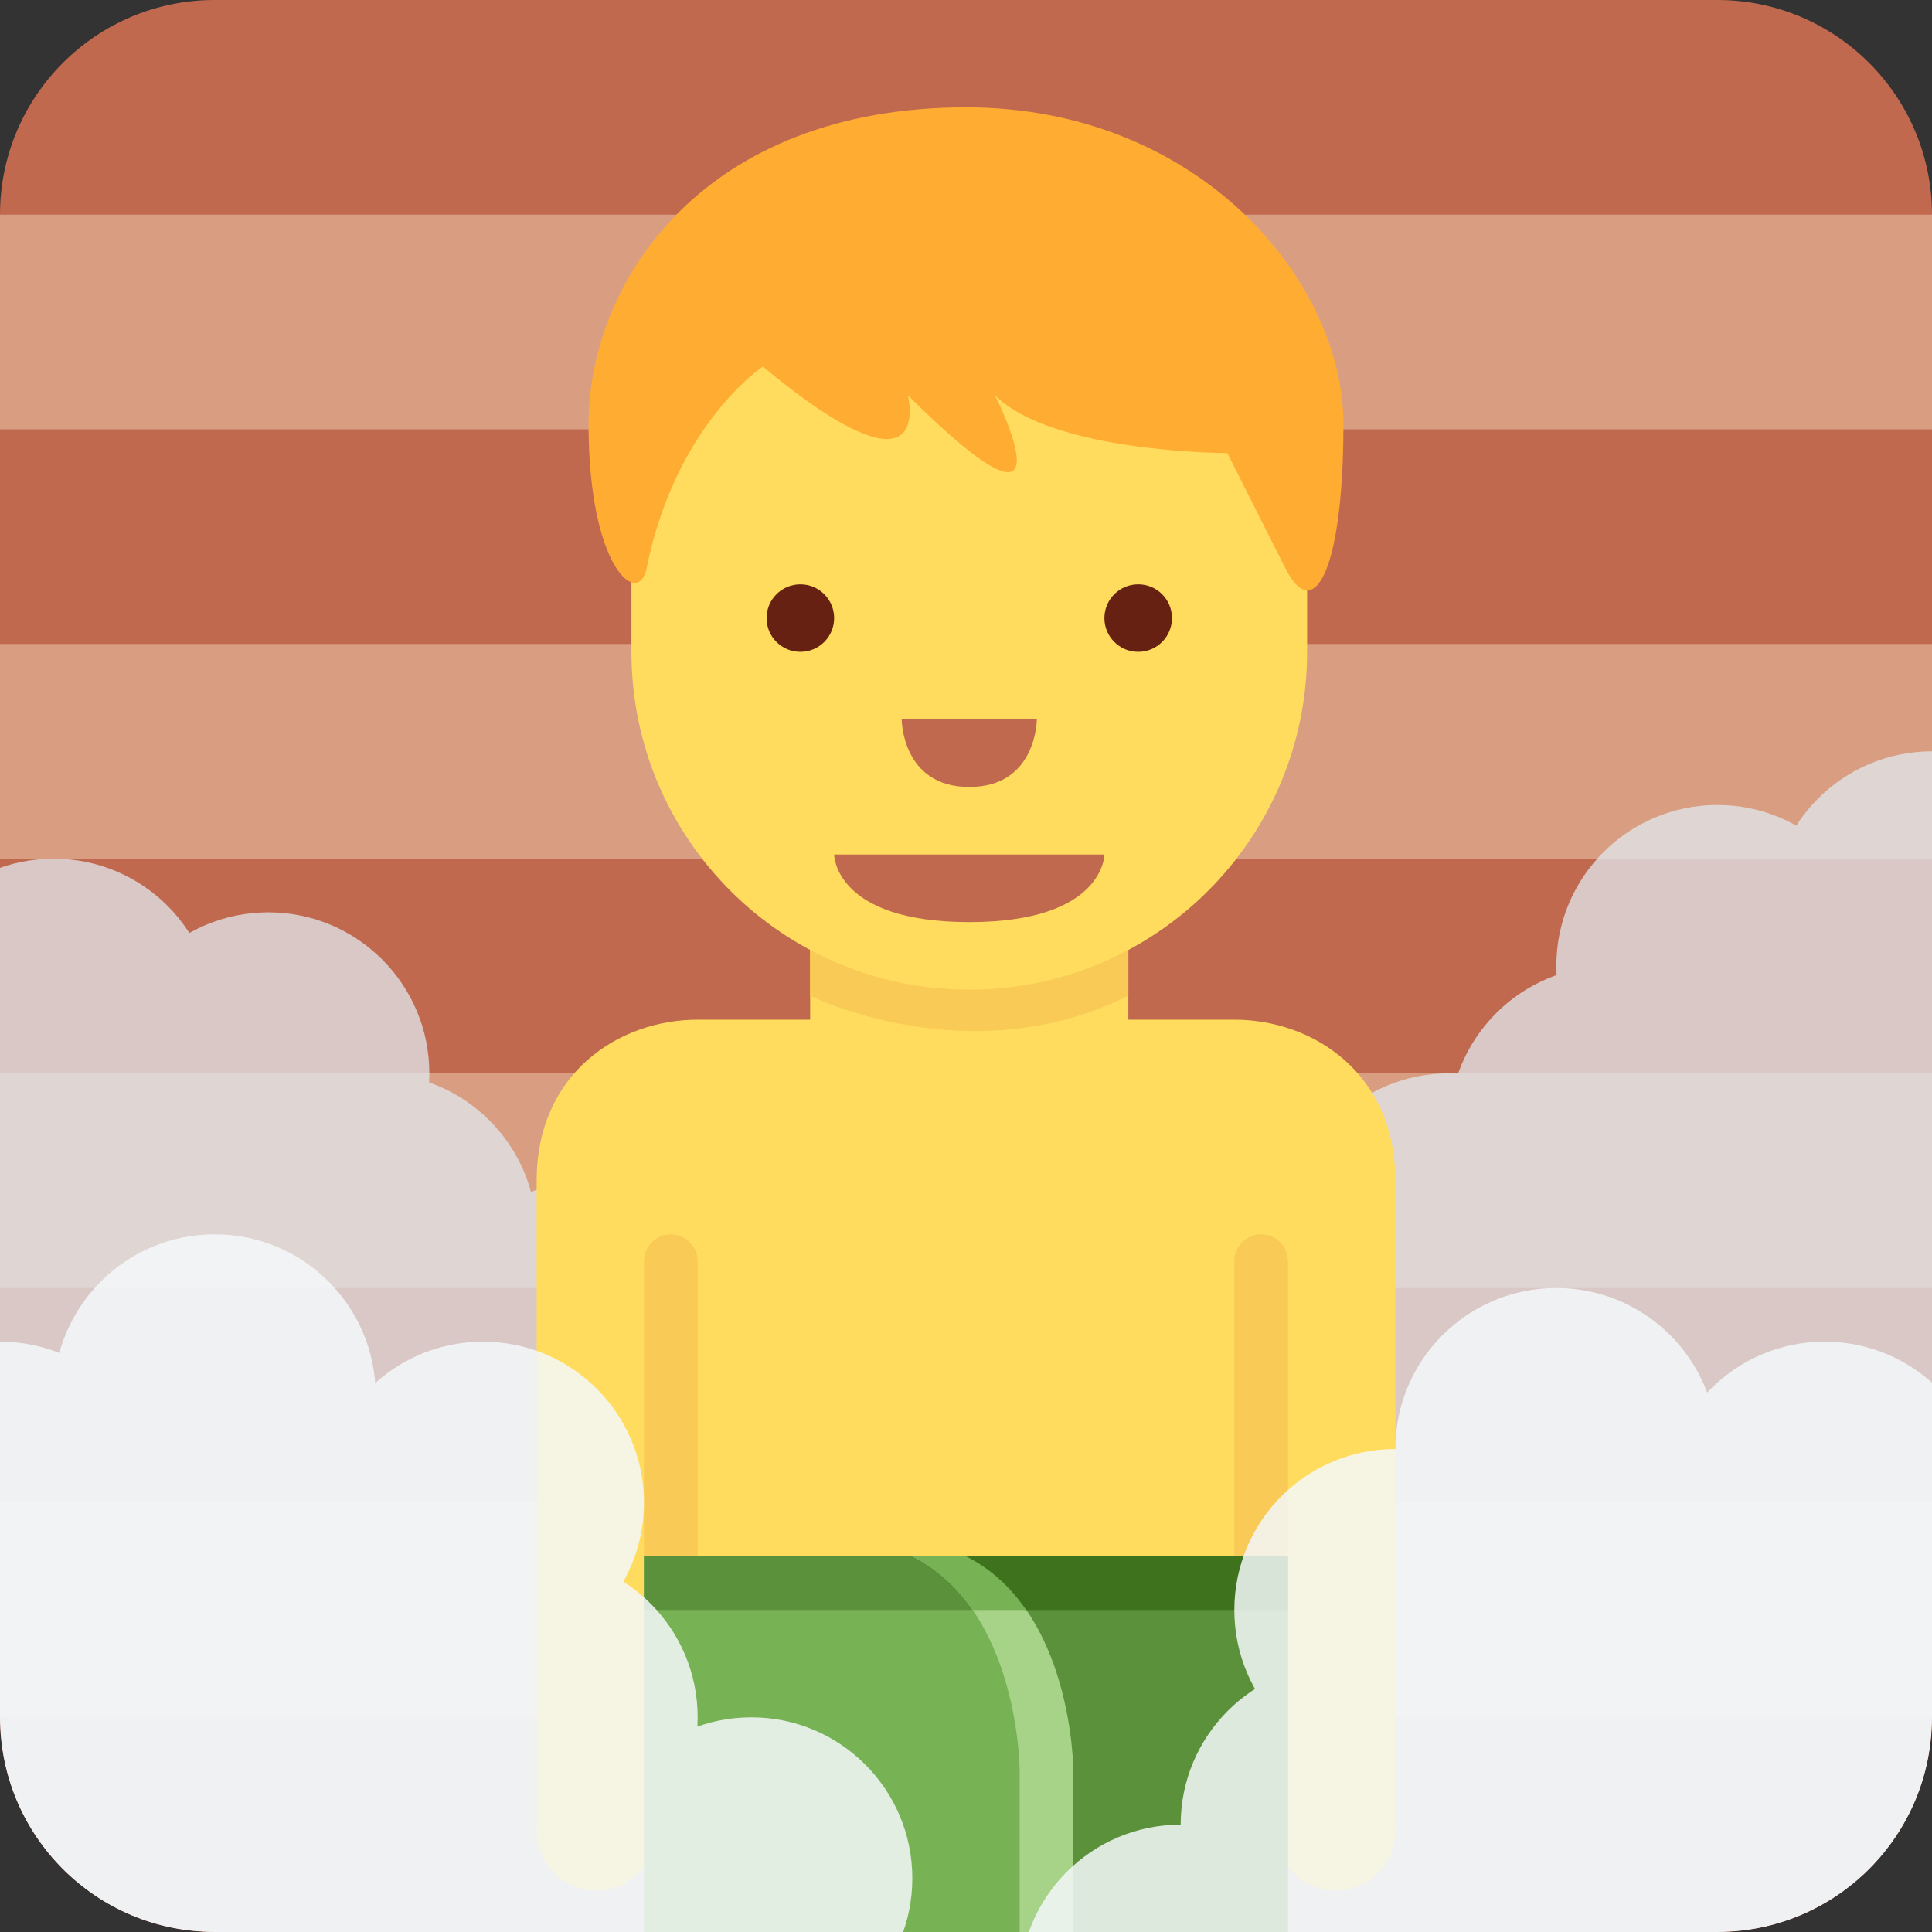 <svg xmlns="http://www.w3.org/2000/svg" xmlns:svg="http://www.w3.org/2000/svg" style="enable-background:new 0 0 45 45" id="svg2" version="1.1" viewBox="0 0 45 45" xml:space="preserve"><rect x="0" y="0" width="45" height="45" fill="#333333" stroke="none"/><defs id="defs6"><clipPath id="clipPath16" clipPathUnits="userSpaceOnUse"><path id="path18" d="M 0,36 36,36 36,0 0,0 0,36 Z"/></clipPath><clipPath id="clipPath36" clipPathUnits="userSpaceOnUse"><path id="path38" d="M 4,36 C 1.791,36 0,34.209 0,32 L 0,32 0,4 C 0,1.791 1.791,0 4,0 l 0,0 28,0 c 2.209,0 4,1.791 4,4 l 0,0 0,28 c 0,2.209 -1.791,4 -4,4 l 0,0 -28,0 z"/></clipPath><clipPath id="clipPath44" clipPathUnits="userSpaceOnUse"><path id="path46" d="m -6,20 23,0 0,-20.688 -23,0 L -6,20 Z"/></clipPath><clipPath id="clipPath80" clipPathUnits="userSpaceOnUse"><path id="path82" d="M 19.826,22 39,22 l 0,-22.564 -19.174,0 0,22.564 z"/></clipPath><clipPath id="clipPath116" clipPathUnits="userSpaceOnUse"><path id="path118" d="M 0,36 36,36 36,0 0,0 0,36 Z"/></clipPath><clipPath id="clipPath198" clipPathUnits="userSpaceOnUse"><path id="path200" d="M 4,36 C 1.791,36 0,34.209 0,32 L 0,32 0,4 C 0,1.791 1.791,0 4,0 l 0,0 28,0 c 2.209,0 4,1.791 4,4 l 0,0 0,28 c 0,2.209 -1.791,4 -4,4 l 0,0 -28,0 z"/></clipPath><clipPath id="clipPath206" clipPathUnits="userSpaceOnUse"><path id="path208" d="m -3,13 20,0 0,-15 -20,0 0,15 z"/></clipPath><clipPath id="clipPath242" clipPathUnits="userSpaceOnUse"><path id="path244" d="m 19,12 18,0 0,-16 -18,0 0,16 z"/></clipPath></defs><g id="g10" transform="matrix(1.25,0,0,-1.25,0,45)"><g id="g12"><g id="g14" clip-path="url(#clipPath16)"><g id="g20" transform="translate(36,4)"><path id="path22" d="m 0,0 c 0,-2.209 -1.791,-4 -4,-4 l -28,0 c -2.209,0 -4,1.791 -4,4 l 0,28 c 0,2.209 1.791,4 4,4 l 28,0 c 2.209,0 4,-1.791 4,-4 L 0,0 Z" style="fill:#c1694f;fill-opacity:1;fill-rule:nonzero;stroke:none"/></g><path id="path24" d="m 36,28 -36,0 0,4 36,0 0,-4 z" style="fill:#d99e82;fill-opacity:1;fill-rule:nonzero;stroke:none"/><path id="path26" d="m 36,20 -36,0 0,4 36,0 0,-4 z" style="fill:#d99e82;fill-opacity:1;fill-rule:nonzero;stroke:none"/><path id="path28" d="m 36,12 -36,0 0,4 36,0 0,-4 z" style="fill:#d99e82;fill-opacity:1;fill-rule:nonzero;stroke:none"/><path id="path30" d="M 36,4 0,4 0,8 36,8 36,4 Z" style="fill:#d99e82;fill-opacity:1;fill-rule:nonzero;stroke:none"/></g></g><g id="g32"><g id="g34" clip-path="url(#clipPath36)"><g id="g40"><g id="g48"><g style="opacity:.75" id="g50" clip-path="url(#clipPath44)"><g id="g52" transform="translate(8,11)"><path id="path54" d="M 0,0 C 0,1.657 1.343,3 3,3 4.657,3 6,1.657 6,0 6,-1.657 4.657,-3 3,-3 1.343,-3 0,-1.657 0,0" style="fill:#e1e8ed;fill-opacity:1;fill-rule:nonzero;stroke:none"/></g><g id="g56" transform="translate(4,13)"><path id="path58" d="M 0,0 C 0,1.657 1.343,3 3,3 4.657,3 6,1.657 6,0 6,-1.657 4.657,-3 3,-3 1.343,-3 0,-1.657 0,0" style="fill:#e1e8ed;fill-opacity:1;fill-rule:nonzero;stroke:none"/></g><g id="g60" transform="translate(2,16)"><path id="path62" d="M 0,0 C 0,1.657 1.343,3 3,3 4.657,3 6,1.657 6,0 6,-1.657 4.657,-3 3,-3 1.343,-3 0,-1.657 0,0" style="fill:#e1e8ed;fill-opacity:1;fill-rule:nonzero;stroke:none"/></g><g id="g64" transform="translate(-2,17)"><path id="path66" d="M 0,0 C 0,1.657 1.343,3 3,3 4.657,3 6,1.657 6,0 6,-1.657 4.657,-3 3,-3 1.343,-3 0,-1.657 0,0" style="fill:#e1e8ed;fill-opacity:1;fill-rule:nonzero;stroke:none"/></g><g id="g68" transform="translate(-6,16)"><path id="path70" d="M 0,0 C 0,1.657 1.343,3 3,3 4.657,3 6,1.657 6,0 6,-1.657 4.657,-3 3,-3 1.343,-3 0,-1.657 0,0" style="fill:#e1e8ed;fill-opacity:1;fill-rule:nonzero;stroke:none"/></g><g id="g72" transform="translate(-5,17)"><path id="path74" d="m 0,0 11,0 9,-10 2,-7.687 L 0,-17.625 0,0 Z" style="fill:#e1e8ed;fill-opacity:1;fill-rule:nonzero;stroke:none"/></g></g></g></g><g id="g76"><g id="g84"><g style="opacity:.75" id="g86" clip-path="url(#clipPath80)"><g id="g88" transform="translate(27,11)"><path id="path90" d="m 0,0 c 0,1.657 -1.343,3 -3,3 -1.657,0 -3,-1.343 -3,-3 0,-1.657 1.343,-3 3,-3 1.657,0 3,1.343 3,3" style="fill:#e1e8ed;fill-opacity:1;fill-rule:nonzero;stroke:none"/></g><g id="g92" transform="translate(30,13)"><path id="path94" d="m 0,0 c 0,1.657 -1.343,3 -3,3 -1.657,0 -3,-1.343 -3,-3 0,-1.657 1.343,-3 3,-3 1.657,0 3,1.343 3,3" style="fill:#e1e8ed;fill-opacity:1;fill-rule:nonzero;stroke:none"/></g><g id="g96" transform="translate(33,15)"><path id="path98" d="m 0,0 c 0,1.657 -1.343,3 -3,3 -1.657,0 -3,-1.343 -3,-3 0,-1.657 1.343,-3 3,-3 1.657,0 3,1.343 3,3" style="fill:#e1e8ed;fill-opacity:1;fill-rule:nonzero;stroke:none"/></g><g id="g100" transform="translate(35,18)"><path id="path102" d="m 0,0 c 0,1.657 -1.343,3 -3,3 -1.657,0 -3,-1.343 -3,-3 0,-1.657 1.343,-3 3,-3 1.657,0 3,1.343 3,3" style="fill:#e1e8ed;fill-opacity:1;fill-rule:nonzero;stroke:none"/></g><g id="g104" transform="translate(39,19)"><path id="path106" d="m 0,0 c 0,1.657 -1.343,3 -3,3 -1.657,0 -3,-1.343 -3,-3 0,-1.657 1.343,-3 3,-3 1.657,0 3,1.343 3,3" style="fill:#e1e8ed;fill-opacity:1;fill-rule:nonzero;stroke:none"/></g><g id="g108" transform="translate(37,18)"><path id="path110" d="M 0,0 -8,-2 -16,-8 -17.174,-18.564 0,-18.562 0,0 Z" style="fill:#e1e8ed;fill-opacity:1;fill-rule:nonzero;stroke:none"/></g></g></g></g></g></g><g id="g112"><g id="g114" clip-path="url(#clipPath116)"><g id="g120" transform="translate(13.543,1)"><path id="path122" d="m 0,0 8.914,0 0,1.571 3.543,-0.571 0,12 c 0,2 -1.531,3 -3,3 l -10,0 c -1.469,0 -3,-1 -3,-3 l 0,-12 L 0,1.571 0,0 Z" style="fill:#ffdc5d;fill-opacity:1;fill-rule:nonzero;stroke:none"/></g><g id="g124" transform="translate(12.229,1.886)"><path id="path126" d="m 0,0 c 0,-0.615 -0.499,-1.114 -1.114,-1.114 -0.616,0 -1.115,0.499 -1.115,1.114 0,0.615 0.499,1.114 1.115,1.114 C -0.499,1.114 0,0.615 0,0" style="fill:#ffdc5d;fill-opacity:1;fill-rule:nonzero;stroke:none"/></g><g id="g128" transform="translate(26,1.886)"><path id="path130" d="m 0,0 c 0,-0.615 -0.499,-1.114 -1.114,-1.114 -0.616,0 -1.115,0.499 -1.115,1.114 0,0.615 0.499,1.114 1.115,1.114 C -0.499,1.114 0,0.615 0,0" style="fill:#ffdc5d;fill-opacity:1;fill-rule:nonzero;stroke:none"/></g><g id="g132" transform="translate(12.5,4)"><path id="path134" d="m 0,0 0,0 c -0.275,0 -0.5,0.225 -0.5,0.5 l 0,8 C -0.5,8.775 -0.275,9 0,9 L 0,9 C 0.275,9 0.5,8.775 0.5,8.5 l 0,-8 C 0.5,0.225 0.275,0 0,0" style="fill:#f9ca55;fill-opacity:1;fill-rule:nonzero;stroke:none"/></g><g id="g136" transform="translate(23.5,4)"><path id="path138" d="m 0,0 0,0 c -0.275,0 -0.5,0.225 -0.5,0.5 l 0,8 C -0.5,8.775 -0.275,9 0,9 0.275,9 0.5,8.775 0.5,8.5 l 0,-8 C 0.5,0.225 0.275,0 0,0" style="fill:#f9ca55;fill-opacity:1;fill-rule:nonzero;stroke:none"/></g><path id="path140" d="M 24,0 12,0 12,7 24,7 24,0 Z" style="fill:#77b255;fill-opacity:1;fill-rule:nonzero;stroke:none"/><g id="g142" transform="translate(18,7)"><path id="path144" d="m 0,0 -6,0 0,-1 7.121,0 C 0.844,-0.598 0.481,-0.24 0,0" style="fill:#5c913b;fill-opacity:1;fill-rule:nonzero;stroke:none"/></g><g id="g146" transform="translate(23,0)"><path id="path148" d="m 0,0 -4,0 0,3 c 0,0 0,3 -2,4 L 0,7 0,0 Z" style="fill:#a6d388;fill-opacity:1;fill-rule:nonzero;stroke:none"/></g><g id="g150" transform="translate(24,0)"><path id="path152" d="m 0,0 -4,0 0,3 c 0,0 0,3 -2,4 L 0,7 0,0 Z" style="fill:#5c913b;fill-opacity:1;fill-rule:nonzero;stroke:none"/></g><g id="g154" transform="translate(18.121,6)"><path id="path156" d="M 0,0 1,0 C 0.723,0.402 0.36,0.76 -0.121,1 l -1,0 C -0.64,0.76 -0.277,0.402 0,0" style="fill:#77b255;fill-opacity:1;fill-rule:nonzero;stroke:none"/></g><g id="g158" transform="translate(18,7)"><path id="path160" d="M 0,0 C 0.481,-0.24 0.844,-0.598 1.121,-1 L 6,-1 6,0 0,0 Z" style="fill:#3e721d;fill-opacity:1;fill-rule:nonzero;stroke:none"/></g><g id="g162" transform="translate(15.096,21.894)"><path id="path164" d="m 0,0 0,-5.929 c 0,-1.638 1.327,-2.965 2.965,-2.965 1.637,0 2.964,1.327 2.964,2.965 L 5.929,0 0,0 Z" style="fill:#ffdc5d;fill-opacity:1;fill-rule:nonzero;stroke:none"/></g><g id="g166" transform="translate(21.025,23.376)"><path id="path168" d="m 0,0 -5.929,-0.028 0,-5.901 c 0,0 2.964,-1.483 5.929,0 L 0,0 Z" style="fill:#f9ca55;fill-opacity:1;fill-rule:nonzero;stroke:none"/></g><g id="g170" transform="translate(24.356,29)"><path id="path172" d="m 0,0 -12.59,1.757 0,-6.903 0,-0.001 c 0,-3.478 2.818,-6.294 6.295,-6.294 3.477,0 6.295,2.816 6.295,6.294 L 0,-5.146 0,0 Z" style="fill:#ffdc5d;fill-opacity:1;fill-rule:nonzero;stroke:none"/></g><g id="g174" transform="translate(20.579,20.077)"><path id="path176" d="m 0,0 -2.518,0 -2.518,0 c 0,0 0,-1.259 2.518,-1.259 C 0,-1.259 0,0 0,0" style="fill:#c1694f;fill-opacity:1;fill-rule:nonzero;stroke:none"/></g><g id="g178" transform="translate(15.543,24.483)"><path id="path180" d="m 0,0 c 0,-0.348 -0.282,-0.629 -0.629,-0.629 -0.348,0 -0.63,0.281 -0.63,0.629 0,0.348 0.282,0.629 0.63,0.629 C -0.282,0.629 0,0.348 0,0" style="fill:#662113;fill-opacity:1;fill-rule:nonzero;stroke:none"/></g><g id="g182" transform="translate(21.838,24.483)"><path id="path184" d="m 0,0 c 0,-0.348 -0.281,-0.629 -0.629,-0.629 -0.348,0 -0.63,0.281 -0.63,0.629 0,0.348 0.282,0.629 0.63,0.629 C -0.281,0.629 0,0.348 0,0" style="fill:#662113;fill-opacity:1;fill-rule:nonzero;stroke:none"/></g><g id="g186" transform="translate(16.802,22.595)"><path id="path188" d="m 0,0 1.259,0 1.259,0 c 0,0 0,-1.259 -1.259,-1.259 C 0,-1.259 0,0 0,0" style="fill:#c1694f;fill-opacity:1;fill-rule:nonzero;stroke:none"/></g><g id="g190" transform="translate(18,34)"><path id="path192" d="m 0,0 c 4.328,0 7.033,-3.221 7.033,-5.905 0,-2.683 -0.541,-3.758 -1.082,-2.683 -0.541,1.073 -1.082,2.146 -1.082,2.146 0,0 -3.246,0 -4.328,1.075 0,0 1.623,-3.221 -1.623,0 0,0 0.541,-2.148 -2.705,0.536 0,0 -1.623,-1.074 -2.164,-3.757 -0.15,-0.745 -1.082,0 -1.082,2.683 C -7.033,-3.221 -4.869,0 0,0" style="fill:#ffac33;fill-opacity:1;fill-rule:nonzero;stroke:none"/></g></g></g><g id="g194"><g id="g196" clip-path="url(#clipPath198)"><g id="g202"><g id="g210"><g style="opacity:.85" id="g212" clip-path="url(#clipPath206)"><g id="g214" transform="translate(11,1)"><path id="path216" d="M 0,0 C 0,1.657 1.343,3 3,3 4.657,3 6,1.657 6,0 6,-1.657 4.657,-3 3,-3 1.343,-3 0,-1.657 0,0" style="fill:#f5f8fa;fill-opacity:1;fill-rule:nonzero;stroke:none"/></g><g id="g218" transform="translate(7,4)"><path id="path220" d="M 0,0 C 0,1.657 1.343,3 3,3 4.657,3 6,1.657 6,0 6,-1.657 4.657,-3 3,-3 1.343,-3 0,-1.657 0,0" style="fill:#f5f8fa;fill-opacity:1;fill-rule:nonzero;stroke:none"/></g><g id="g222" transform="translate(6,8)"><path id="path224" d="M 0,0 C 0,1.657 1.343,3 3,3 4.657,3 6,1.657 6,0 6,-1.657 4.657,-3 3,-3 1.343,-3 0,-1.657 0,0" style="fill:#f5f8fa;fill-opacity:1;fill-rule:nonzero;stroke:none"/></g><g id="g226" transform="translate(1,10)"><path id="path228" d="M 0,0 C 0,1.657 1.343,3 3,3 4.657,3 6,1.657 6,0 6,-1.657 4.657,-3 3,-3 1.343,-3 0,-1.657 0,0" style="fill:#f5f8fa;fill-opacity:1;fill-rule:nonzero;stroke:none"/></g><g id="g230" transform="translate(-3,8)"><path id="path232" d="M 0,0 C 0,1.657 1.343,3 3,3 4.657,3 6,1.657 6,0 6,-1.657 4.657,-3 3,-3 1.343,-3 0,-1.657 0,0" style="fill:#f5f8fa;fill-opacity:1;fill-rule:nonzero;stroke:none"/></g><g id="g234" transform="translate(-1,9)"><path id="path236" d="m 0,0 11,0 4,-8 0,-3 -15,0 0,11 z" style="fill:#f5f8fa;fill-opacity:1;fill-rule:nonzero;stroke:none"/></g></g></g></g><g id="g238"><g id="g246"><g style="opacity:.85" id="g248" clip-path="url(#clipPath242)"><g id="g250" transform="translate(25,-1)"><path id="path252" d="m 0,0 c 0,1.657 -1.343,3 -3,3 -1.657,0 -3,-1.343 -3,-3 0,-1.657 1.343,-3 3,-3 1.657,0 3,1.343 3,3" style="fill:#f5f8fa;fill-opacity:1;fill-rule:nonzero;stroke:none"/></g><g id="g254" transform="translate(28,2)"><path id="path256" d="m 0,0 c 0,1.657 -1.343,3 -3,3 -1.657,0 -3,-1.343 -3,-3 0,-1.657 1.343,-3 3,-3 1.657,0 3,1.343 3,3" style="fill:#f5f8fa;fill-opacity:1;fill-rule:nonzero;stroke:none"/></g><g id="g258" transform="translate(29,6)"><path id="path260" d="m 0,0 c 0,1.657 -1.343,3 -3,3 -1.657,0 -3,-1.343 -3,-3 0,-1.657 1.343,-3 3,-3 1.657,0 3,1.343 3,3" style="fill:#f5f8fa;fill-opacity:1;fill-rule:nonzero;stroke:none"/></g><g id="g262" transform="translate(32,9)"><path id="path264" d="m 0,0 c 0,1.657 -1.343,3 -3,3 -1.657,0 -3,-1.343 -3,-3 0,-1.657 1.343,-3 3,-3 1.657,0 3,1.343 3,3" style="fill:#f5f8fa;fill-opacity:1;fill-rule:nonzero;stroke:none"/></g><g id="g266" transform="translate(37,8)"><path id="path268" d="m 0,0 c 0,1.657 -1.343,3 -3,3 -1.657,0 -3,-1.343 -3,-3 0,-1.657 1.343,-3 3,-3 1.657,0 3,1.343 3,3" style="fill:#f5f8fa;fill-opacity:1;fill-rule:nonzero;stroke:none"/></g><g id="g270" transform="translate(37,9)"><path id="path272" d="m 0,0 -11,0 -4,-8 0,-3 15,0 0,11 z" style="fill:#f5f8fa;fill-opacity:1;fill-rule:nonzero;stroke:none"/></g></g></g></g></g></g></g></svg>